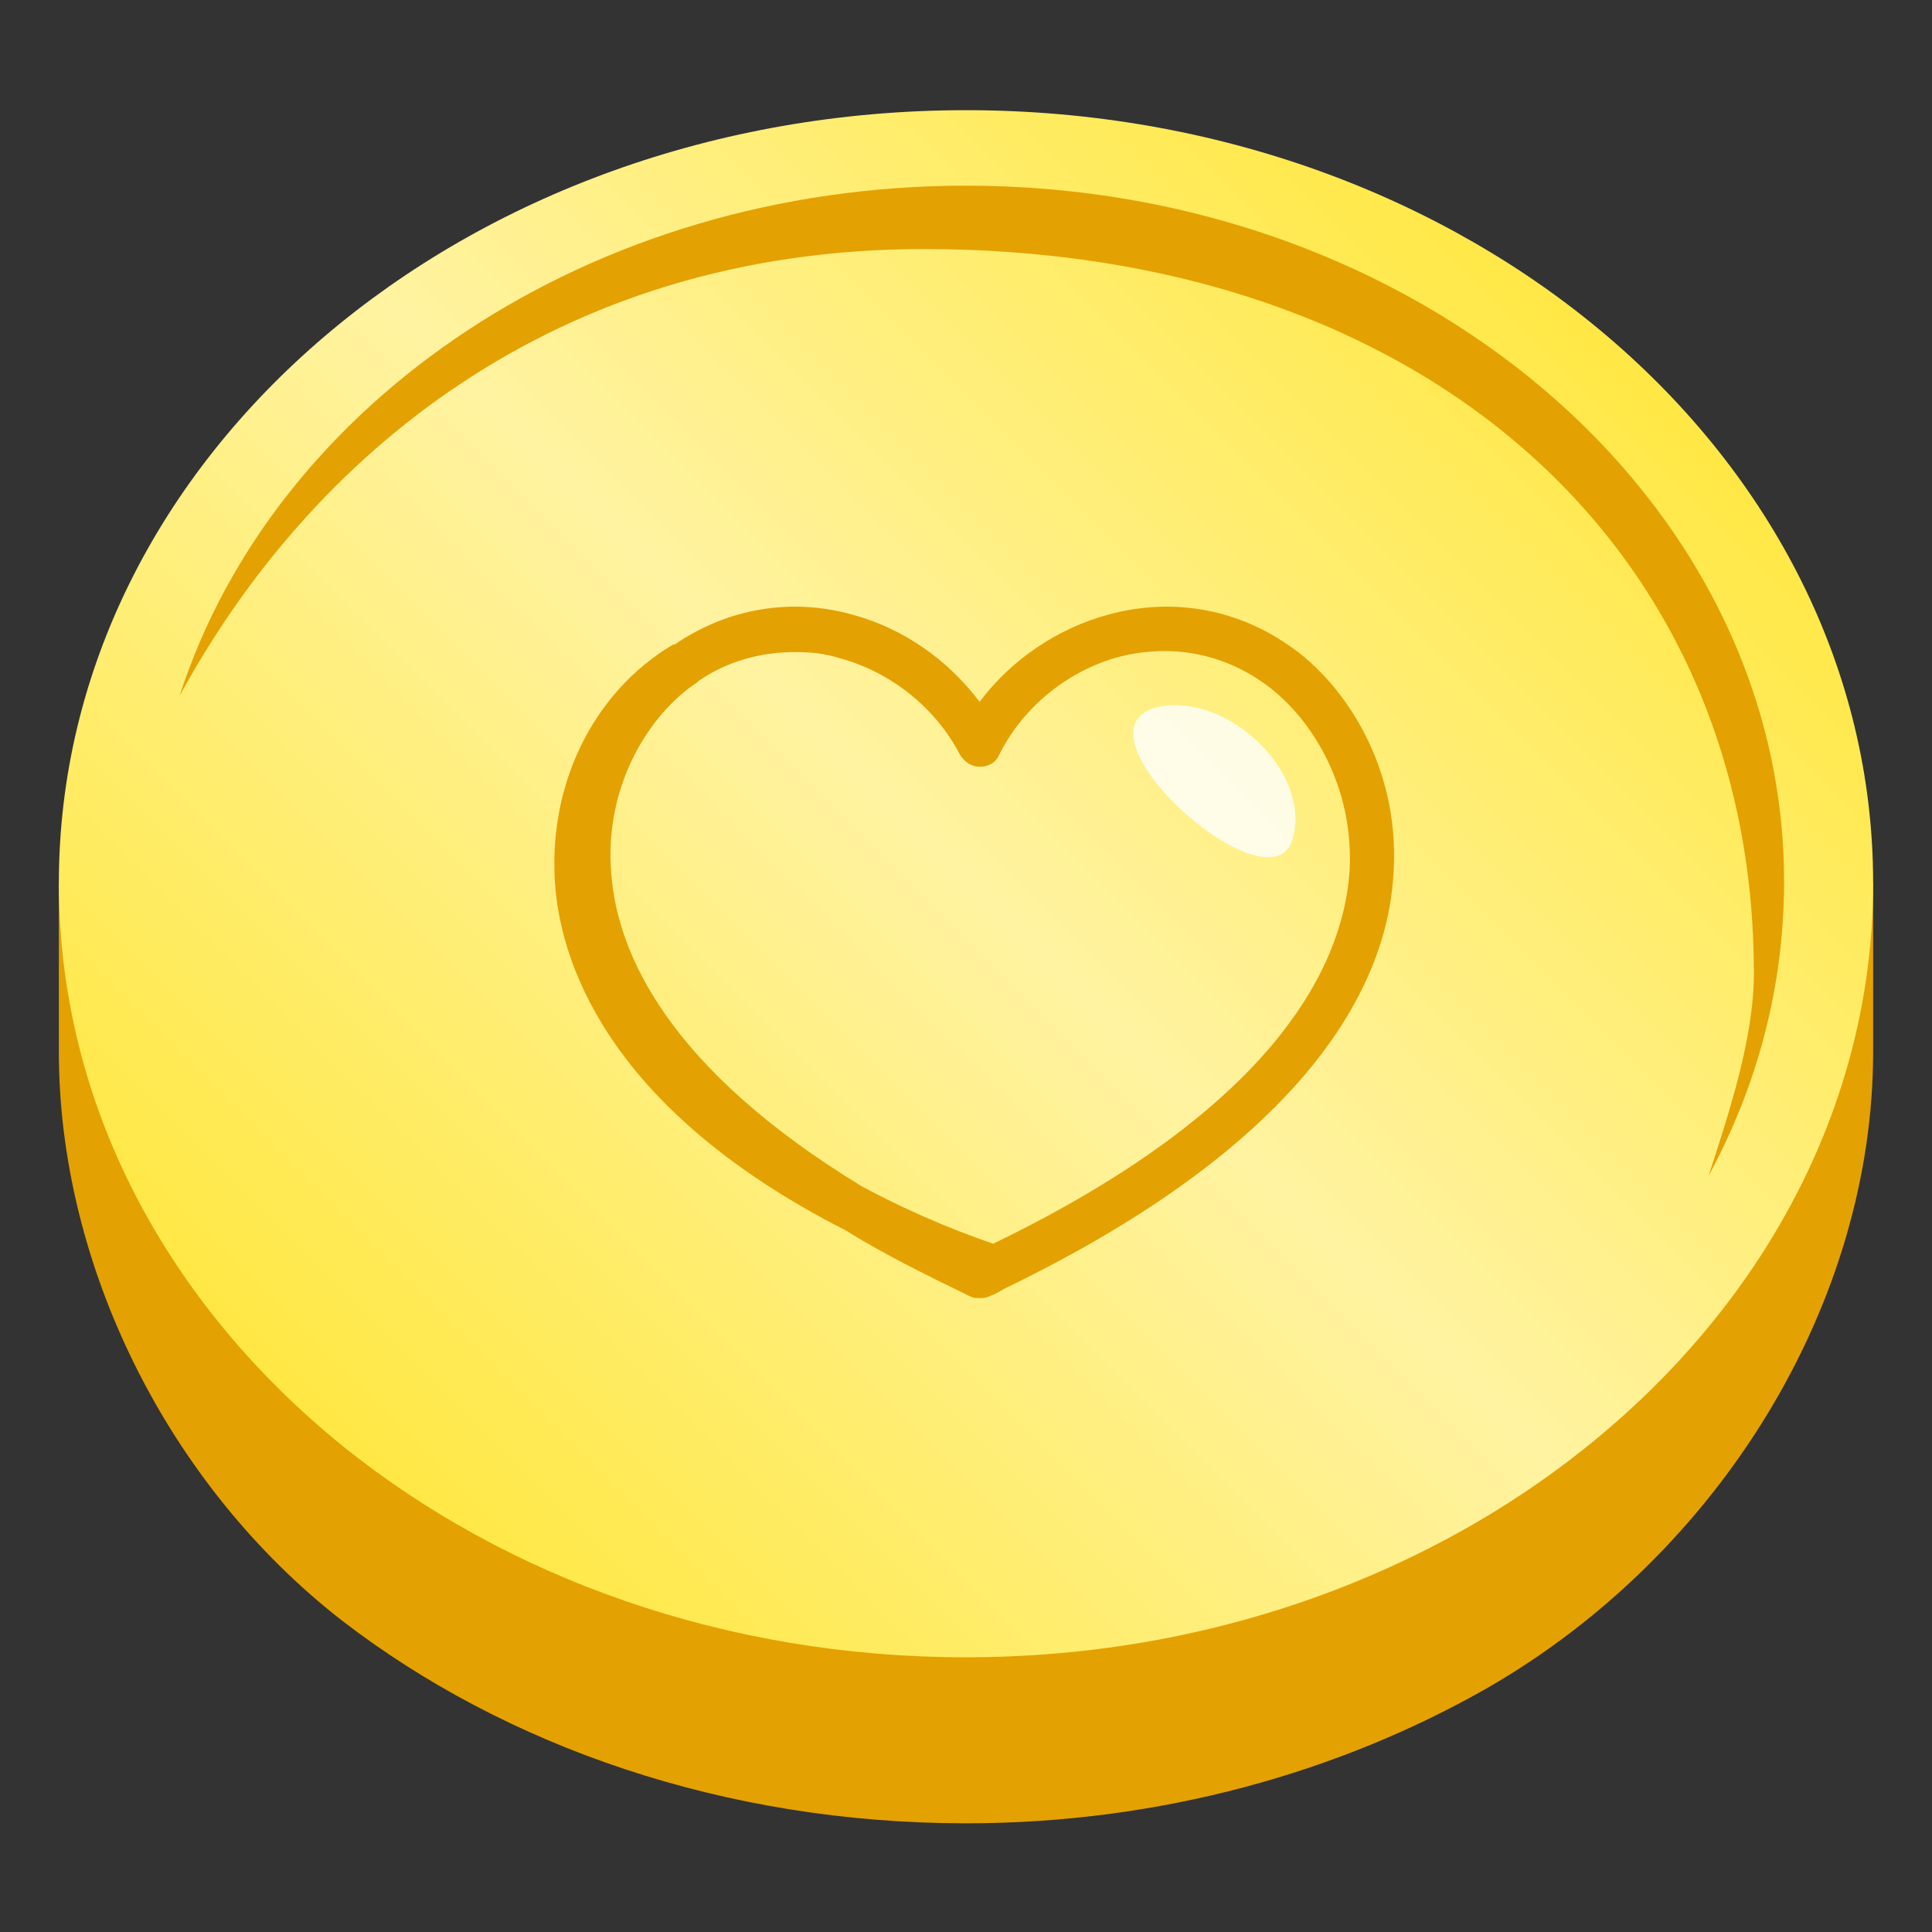 <?xml version="1.0" encoding="utf-8"?>
<!-- Generator: Adobe Illustrator 19.0.0, SVG Export Plug-In . SVG Version: 6.00 Build 0)  -->
<svg version="1.0" xmlns="http://www.w3.org/2000/svg" xmlns:xlink="http://www.w3.org/1999/xlink" x="0px" y="0px"
	 viewBox="0 0 128 128" style="enable-background:new 0 0 128 128;" xml:space="preserve">
<rect x="0" y="0" width="128" height="128" fill="#333333" stroke="none"/>
<style type="text/css">
	.st0{fill:#E4A102;}
	.st1{fill:url(#XMLID_80_);}
	.st2{opacity:0.8;fill:#FFFFFF;}
</style>
<g id="Layer_4">
</g>
<g id="Layer_5">
	<g id="XMLID_7773_">
		<g id="XMLID_4319_">
			<path id="XMLID_4322_" class="st0" d="M124.1,58.5v11.2c0,16.6-10.1,33.2-25.5,42.1c-9.8,5.6-21.7,9-34.6,9
				c-16,0-30.5-5.1-41.3-13.4C11.1,98.4,3.9,83.8,3.9,69.7V58.5h2.2c18.4,10,87.8,17,115.8,0H124.1z"/>
			<linearGradient id="XMLID_80_" gradientUnits="userSpaceOnUse" x1="24.496" y1="97.991" x2="103.504" y2="18.983">
				<stop  offset="2.200000e-007" style="stop-color:#FFE844"/>
				<stop  offset="0.5" style="stop-color:#FFF3A1"/>
				<stop  offset="1" style="stop-color:#FFE844"/>
			</linearGradient>
			<path id="XMLID_4321_" class="st1" d="M124.1,58.5c0,17.3-10.1,32.6-25.5,41.9c-9.8,5.9-21.7,9.4-34.6,9.4
				c-16,0-30.5-5.3-41.3-14C11.1,86.4,3.9,73.2,3.9,58.5C3.9,30.2,30.8,7.3,64,7.3S124.1,30.2,124.1,58.5z"/>
			<path id="XMLID_4320_" class="st0" d="M113.2,77.9c1.3-4,3-9.1,3-13.4c0-28.3-21.9-48-55-48c-24.5,0-40.7,13.8-49.3,29.6
				C18.2,26.6,39.1,12.3,64,12.3c29.9,0,54.2,20.7,54.2,46.1C118.2,65.4,116.4,72,113.2,77.9z"/>
		</g>
		<g id="XMLID_7772_">
			<path id="XMLID_7771_" class="st2" d="M76.9,46.8c4.7-0.8,10.1,4.6,8.7,8.9C84,60.5,70.2,48.1,76.9,46.8z"/>
			<path id="XMLID_7630_" class="st0" d="M85.3,42.7c-3.5-2.4-7.7-3.1-11.8-2c-3.4,0.9-6.5,3-8.6,5.8c-2.1-2.8-5.1-4.9-8.5-5.8
				c-4-1.1-8.2-0.4-11.7,2c0,0,0,0,0,0c0,0,0,0-0.1,0c-5.4,3.2-8.4,9.5-7.8,16.2c0.5,5.4,3.9,14.8,19.2,22.6
				c2.4,1.5,5.2,2.9,8.3,4.4c0.2,0.1,0.4,0.1,0.6,0.1c0.2,0,0.4,0,0.6-0.1c0.3-0.1,0.7-0.3,1-0.5c0,0,0,0,0,0
				c20.3-9.8,25.3-20.2,25.8-27.2C92.9,51.1,89.2,45.3,85.3,42.7z M89.4,57.9c-0.5,6.2-5,15.5-23.6,24.5c-3.2-1.1-6.1-2.4-8.7-3.8
				c-12.8-7.8-16.2-15.4-16.6-20.7C40,52.1,43,47.3,46.2,45.2c0,0,0.1-0.1,0.1-0.1c1.9-1.3,4.1-1.9,6.4-1.9c1,0,2,0.1,2.9,0.4
				c3.4,0.9,6.4,3.3,8,6.4c0.3,0.5,0.8,0.8,1.3,0.8c0.6,0,1.1-0.3,1.3-0.8c1.6-3.2,4.6-5.6,8-6.5c3.2-0.8,6.5-0.3,9.3,1.6
				C86.8,47.3,89.8,52.1,89.4,57.9z"/>
		</g>
	</g>
</g>
<g id="Layer_6">
</g>
</svg>
